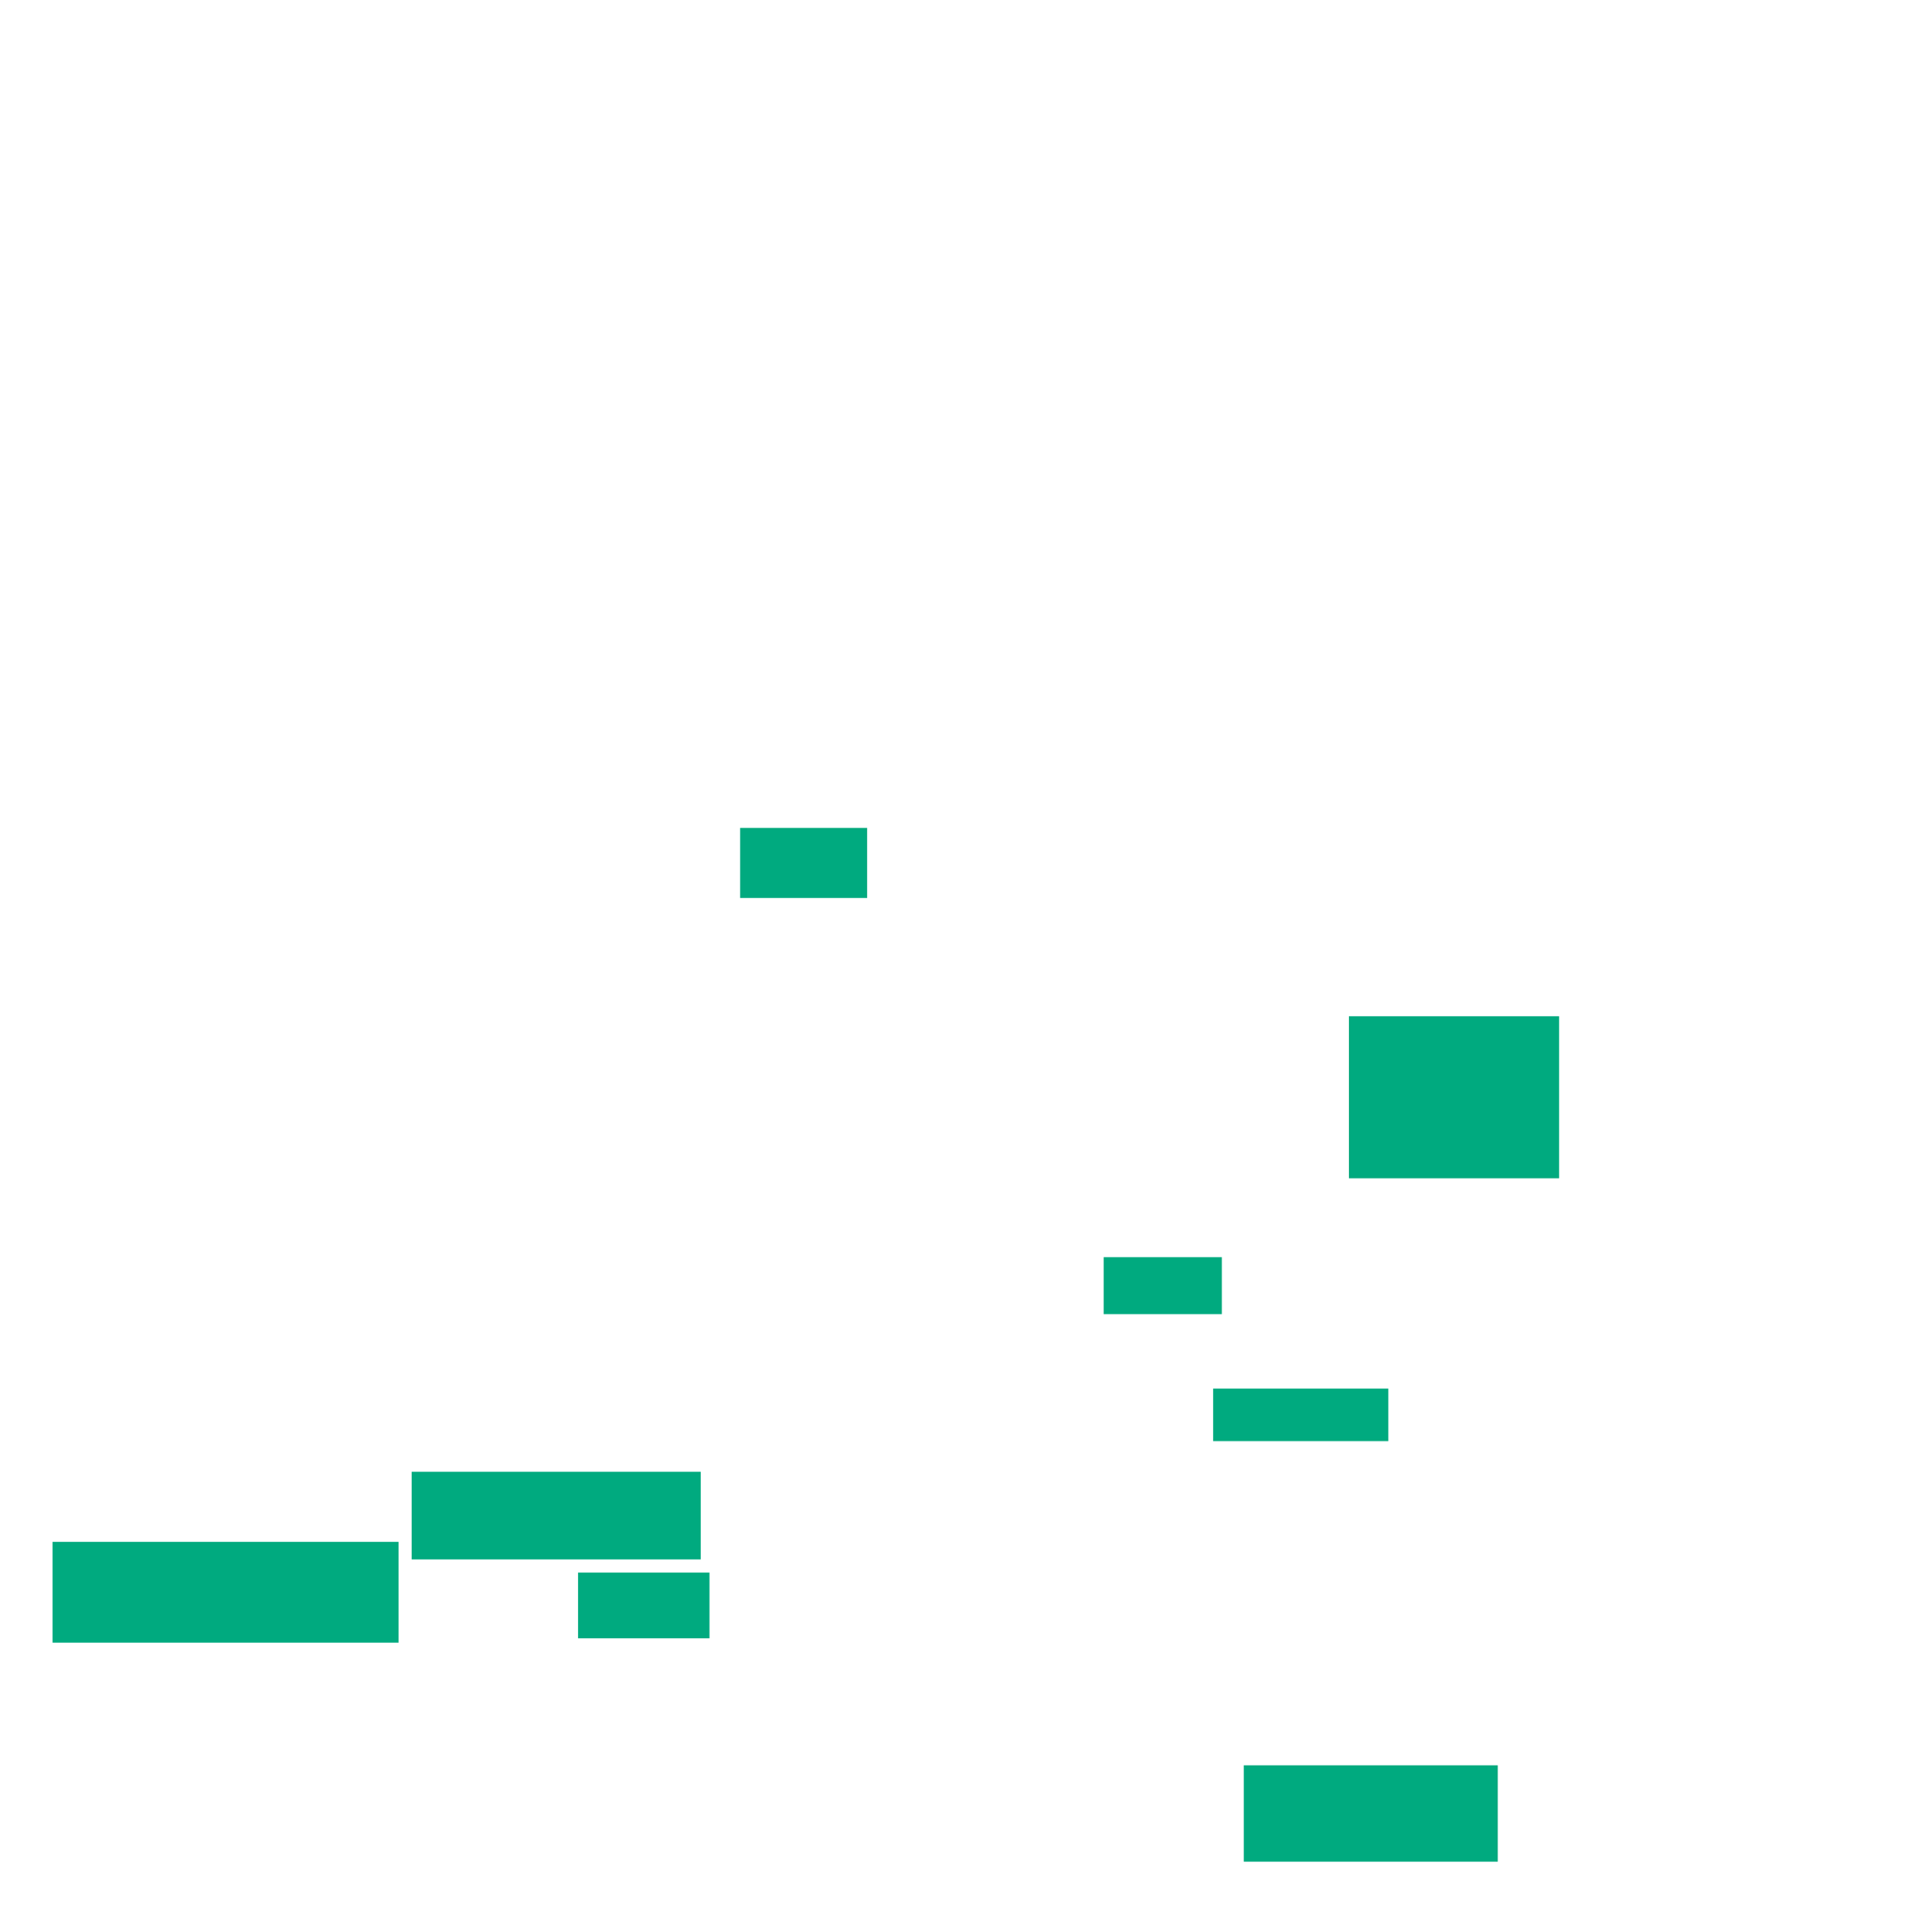 <svg xmlns="http://www.w3.org/2000/svg" height="882" width="880">
 <g>
  <title>Labels</title>
 </g>
 <g>
  <title>Shapes</title>
  <rect fill="#00AA7F" height="32" id="svg_2" stroke-width="0" width="58" x="338" y="378" />
  <rect fill="#00AA7F" height="26" id="svg_3" stroke-width="0" width="54" x="504" y="574" />
  <rect fill="#00AA7F" height="24" id="svg_4" stroke-width="0" width="80" x="554" y="634" />
  <rect fill="#00AA7F" height="74" id="svg_5" stroke-width="0" width="96" x="616" y="464" />
  <rect fill="#00AA7F" height="40" id="svg_6" stroke-width="0" width="132" x="188" y="672" />
  <rect fill="#00AA7F" height="46" id="svg_7" stroke-width="0" width="158" x="24" y="704" />
  <rect fill="#00AA7F" height="30" id="svg_8" stroke-width="0" width="60" x="264" y="718" />
  <rect fill="#00AA7F" height="44" id="svg_9" stroke-width="0" width="116" x="568" y="806" />
 </g>
</svg>